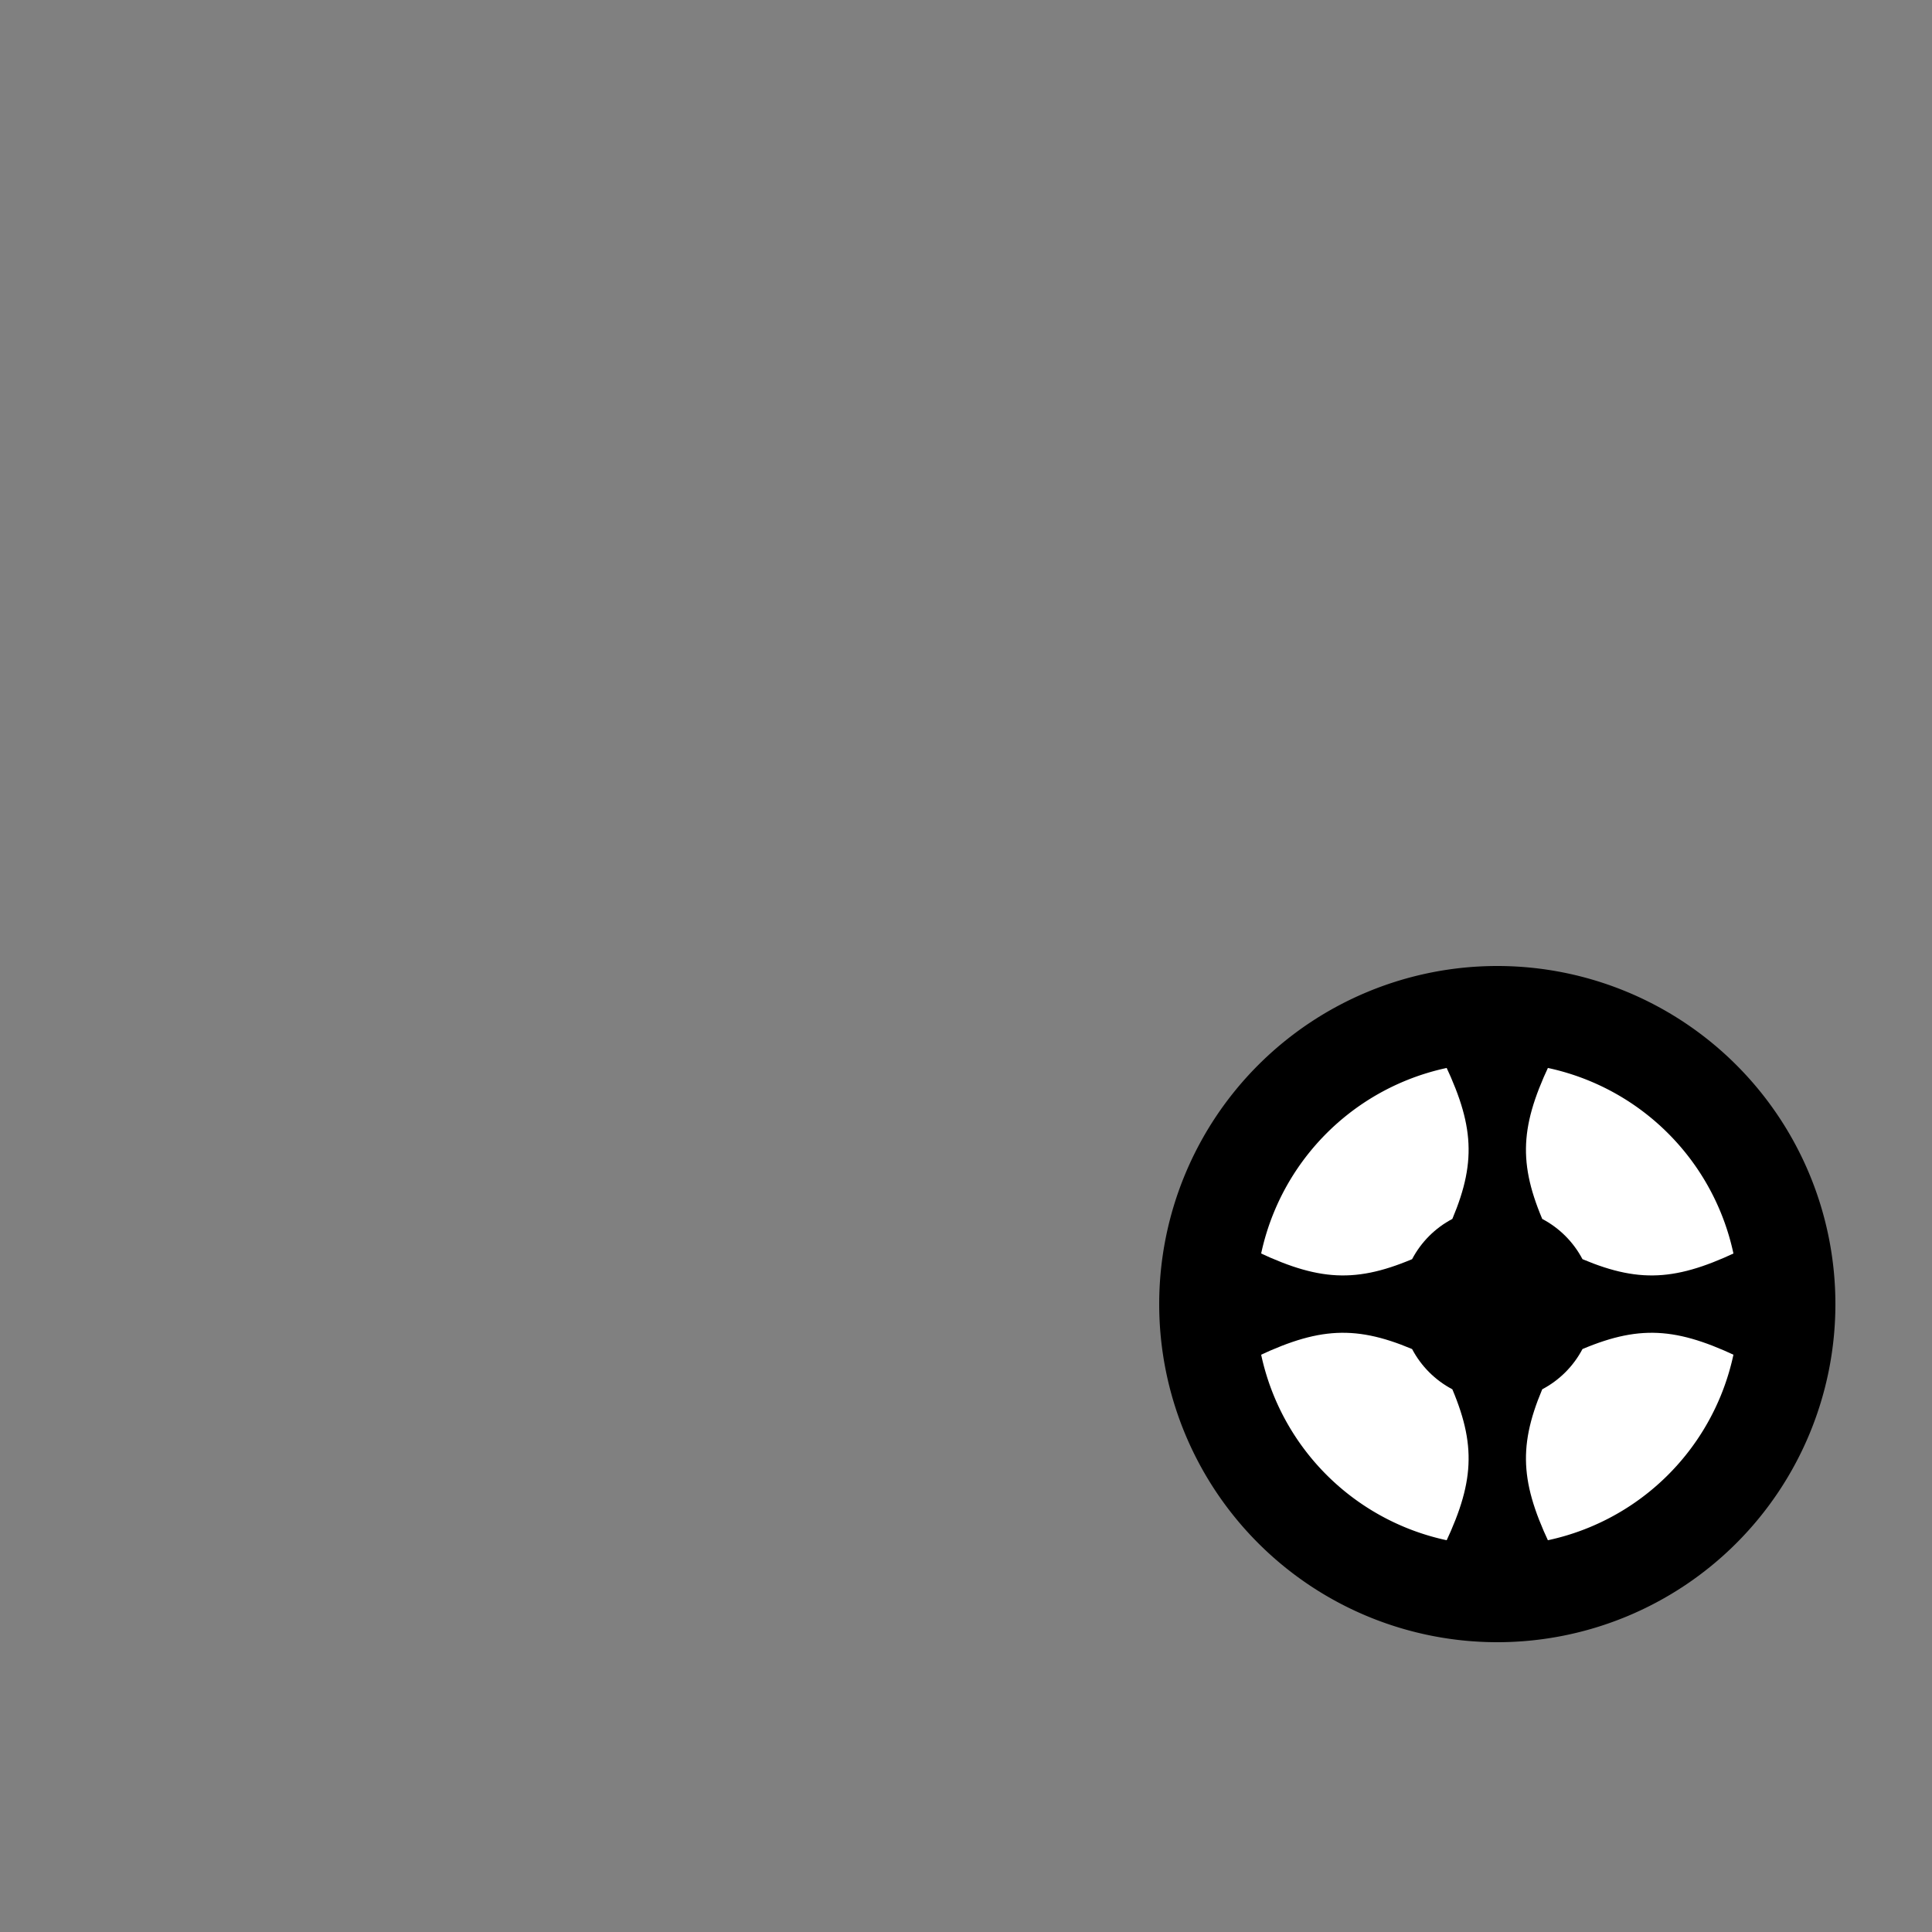 <?xml version="1.0" encoding="UTF-8" standalone="no"?>
<!-- Created with Inkscape (http://www.inkscape.org/) -->

<svg
   xmlns:dc="http://purl.org/dc/elements/1.1/"
   xmlns:cc="http://creativecommons.org/ns#"
   xmlns:rdf="http://www.w3.org/1999/02/22-rdf-syntax-ns#"
   xmlns:svg="http://www.w3.org/2000/svg"
   xmlns="http://www.w3.org/2000/svg"
   xmlns:sodipodi="http://sodipodi.sourceforge.net/DTD/sodipodi-0.dtd"
   xmlns:inkscape="http://www.inkscape.org/namespaces/inkscape"
   width="100%"
   height="100%"
   viewBox="0 0 90 90"
   id="svg2"
   version="1.1"
   inkscape:version="0.48.4 r9939"
   sodipodi:docname="buckler (right).svg"
   class="buckler-right">
  <rect x="0" y="0" width="90" height="90" fill="#808080" stroke="none"/>
  <defs
     id="defs4" />
  <sodipodi:namedview
     id="base"
     pagecolor="#ffffff"
     bordercolor="#666666"
     borderopacity="1.0"
     inkscape:pageopacity="0.0"
     inkscape:pageshadow="2"
     inkscape:zoom="3.9912026"
     inkscape:cx="149.24296"
     inkscape:cy="15.648325"
     inkscape:document-units="in"
     inkscape:current-layer="svg2"
     showgrid="false"
     units="in"
     inkscape:window-width="1920"
     inkscape:window-height="1017"
     inkscape:window-x="-8"
     inkscape:window-y="-8"
     inkscape:window-maximized="1">
    <inkscape:grid
       type="xygrid"
       id="grid2994"
       empspacing="5"
       visible="true"
       enabled="true"
       snapvisiblegridlinesonly="true"
       units="in"
       spacingx="0.014in"
       spacingy="0.014in" />
  </sodipodi:namedview>
  <g
     inkscape:label="Body"
     inkscape:groupmode="layer"
     id="layer1"
     class="body"
     transform="translate(0,-962.36)"
     style="display:inline">
    <path
       sodipodi:type="arc"
       style="fill:#ffffff;fill-opacity:1;stroke:#000000;stroke-width:4.5;stroke-miterlimit:4;stroke-opacity:1;stroke-dasharray:none"
       id="path4963-3-8"
       sodipodi:cx="382.5"
       sodipodi:cy="-67.5"
       sodipodi:rx="13.5"
       sodipodi:ry="13.5"
       d="m 396,-67.5 a 13.5,13.5 0 1 1 -27,0 13.5,13.5 0 1 1 27,0 z"
       transform="translate(-312.75,1090.61)" />
  </g>
  <g
     inkscape:groupmode="layer"
     id="layer2"
     inkscape:label="blazon"
     class="blazon">
    <path
       style="fill:#000000;fill-opacity:1;stroke:none;display:inline"
       d="m 67.062,49.063 c 1.575,3.15 1.775,4.913 0.594,7.719 -0.803,0.424 -1.451,1.072 -1.875,1.875 -2.805,1.181 -4.569,0.981 -7.719,-0.594 l 0,5.375 c 3.15,-1.575 4.913,-1.775 7.719,-0.594 0.424,0.803 1.072,1.451 1.875,1.875 1.181,2.805 0.981,4.569 -0.594,7.719 l 5.375,0 c -1.575,-3.15 -1.775,-4.913 -0.594,-7.719 0.803,-0.424 1.451,-1.072 1.875,-1.875 2.805,-1.181 4.569,-0.981 7.719,0.594 l 0,-5.375 c -3.15,1.575 -4.913,1.775 -7.719,0.594 -0.424,-0.803 -1.072,-1.451 -1.875,-1.875 -1.181,-2.805 -0.981,-4.569 0.594,-7.719 l -5.375,0 z"
       id="path4967-3-7"
       inkscape:connector-curvature="0" />
  </g>
</svg>
